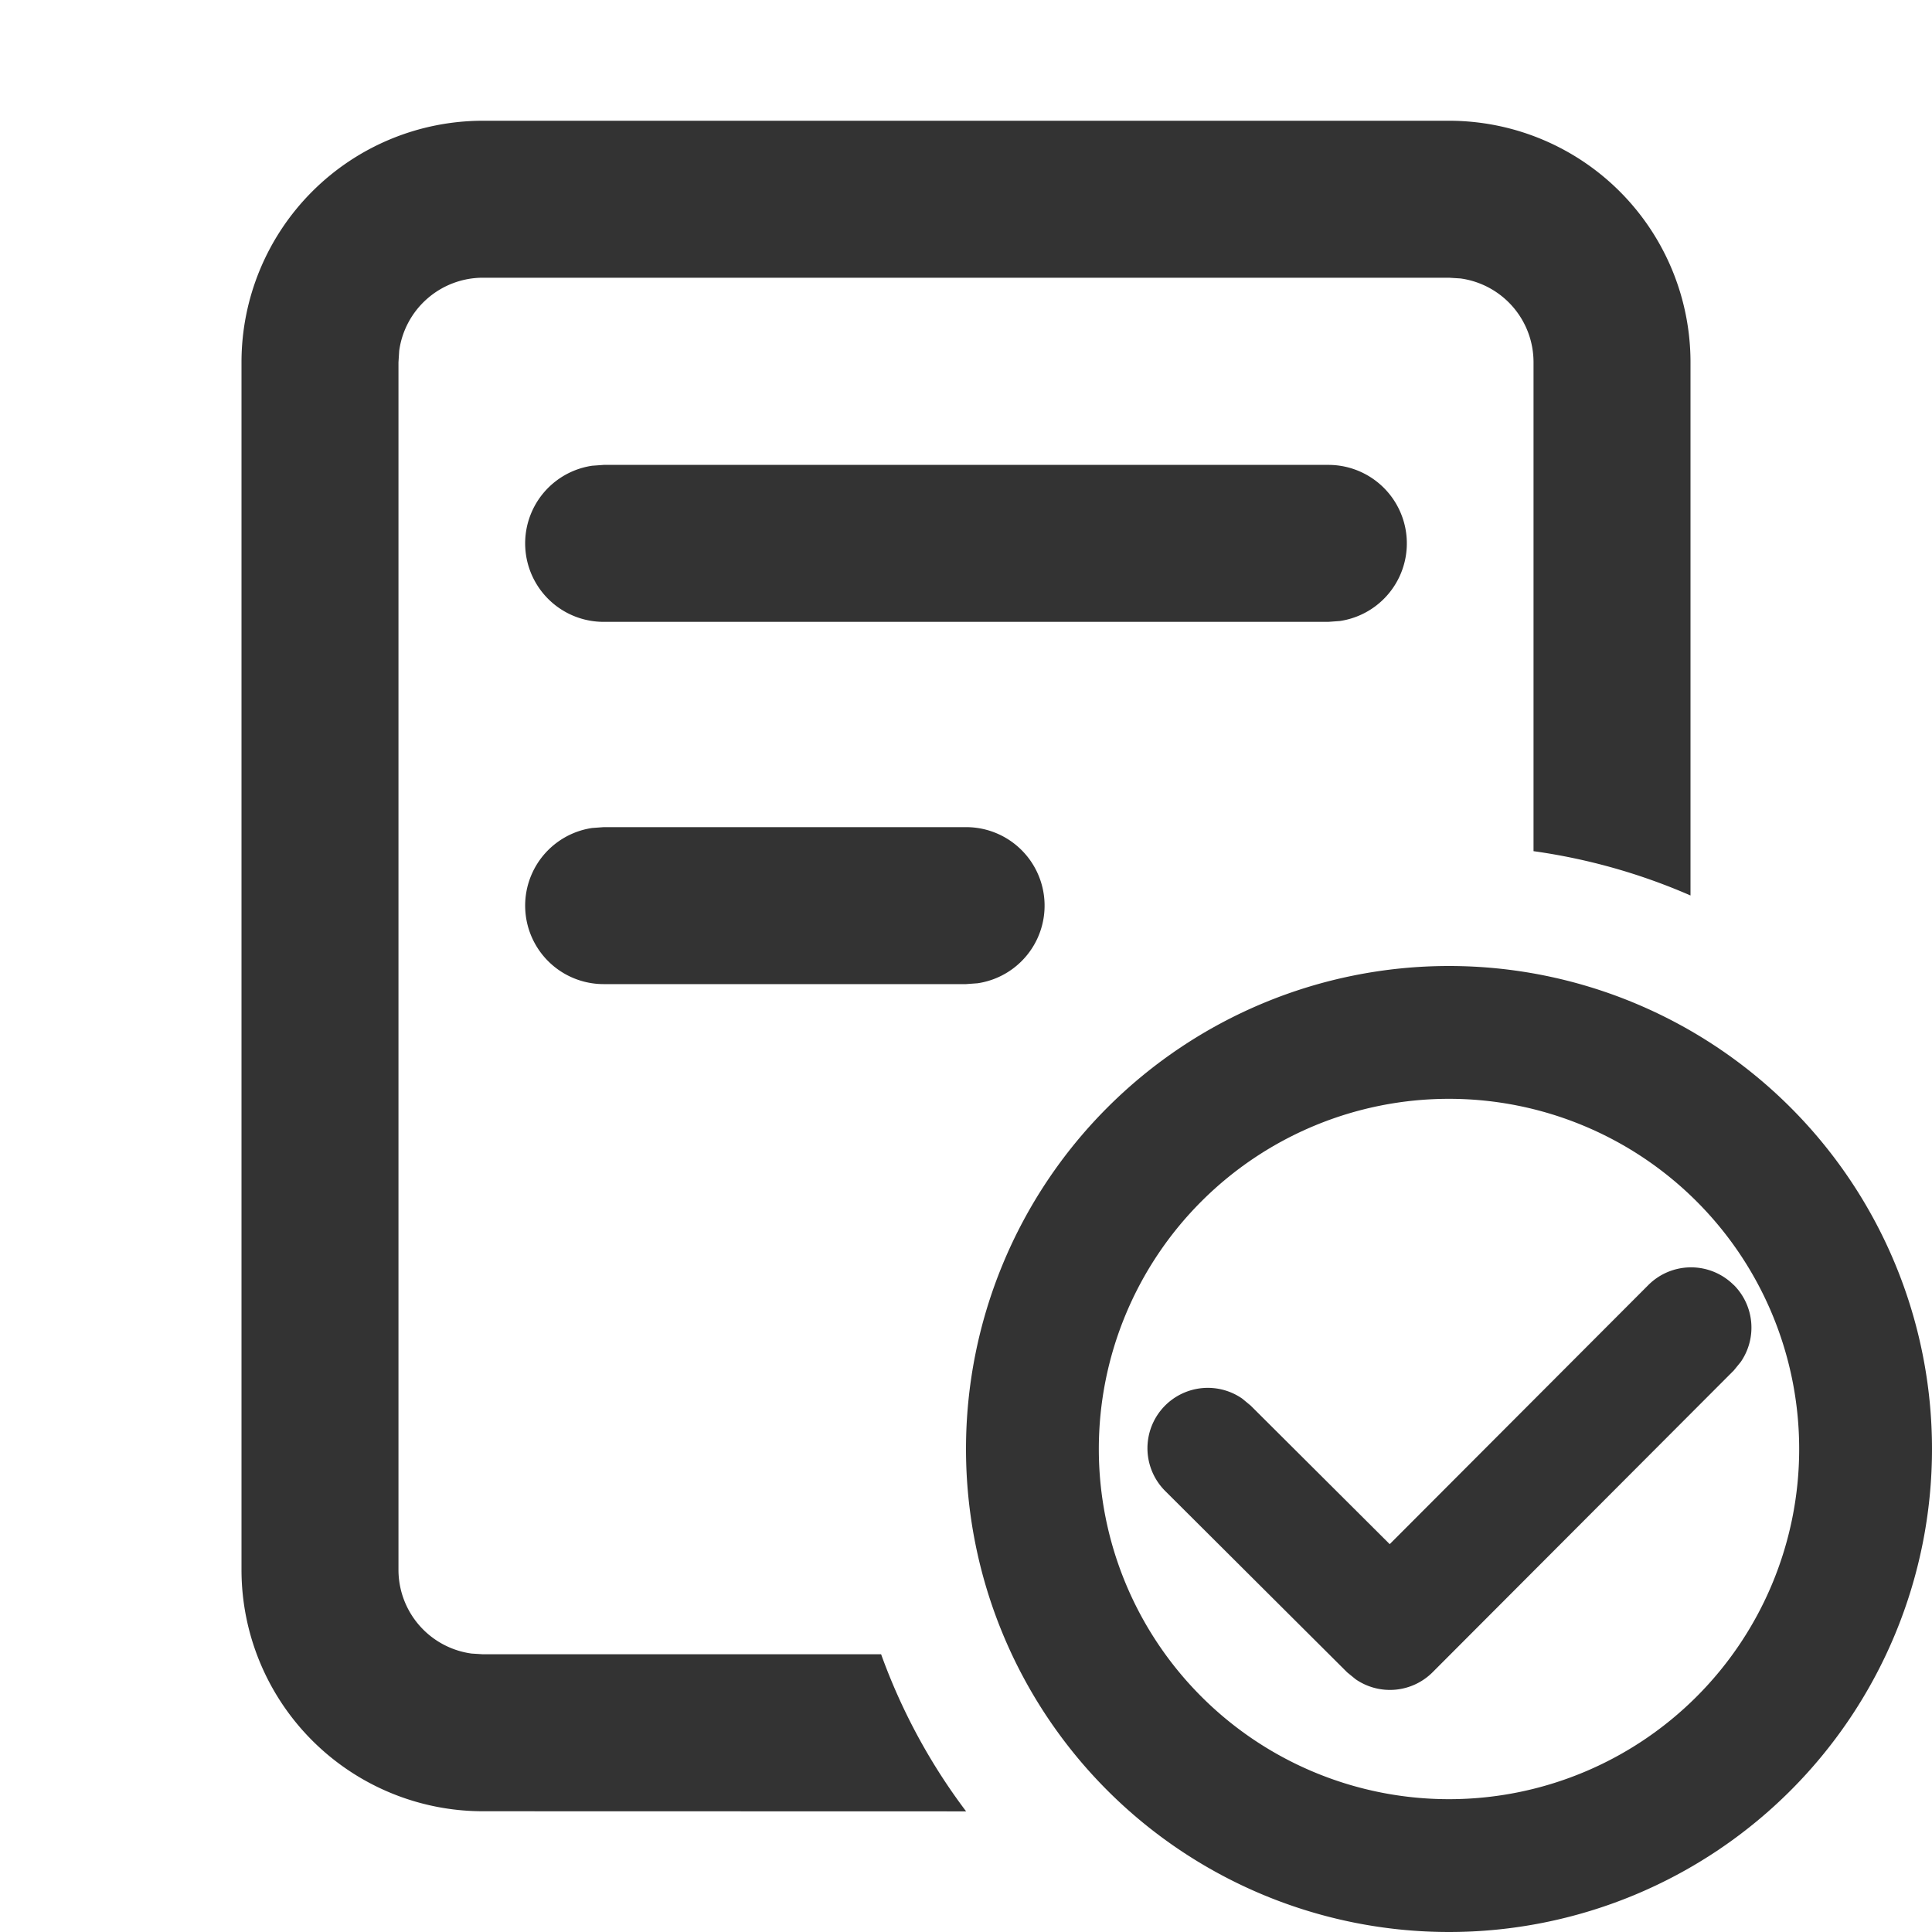 <?xml version="1.0" standalone="no"?><!DOCTYPE svg PUBLIC "-//W3C//DTD SVG 1.1//EN" "http://www.w3.org/Graphics/SVG/1.1/DTD/svg11.dtd"><svg t="1636097555413" class="icon" viewBox="0 0 1024 1024" version="1.1" xmlns="http://www.w3.org/2000/svg" p-id="2637" xmlns:xlink="http://www.w3.org/1999/xlink" width="200" height="200"><defs><style type="text/css"></style></defs><path d="M768 512a256 256 0 1 1 0 512 256 256 0 0 1 0-512z m0-448a128 128 0 0 1 128 128v282.624a317.76 317.76 0 0 0-83.2-23.488V192a44.8 44.8 0 0 0-38.72-44.416L768 147.2H256a44.8 44.8 0 0 0-44.416 38.72L211.2 192v640a44.8 44.8 0 0 0 38.72 44.416L256 876.8h211.008c10.88 30.144 26.112 58.176 45.056 83.264L256 960a128 128 0 0 1-128-128V192a128 128 0 0 1 128-128h512z m0 518.4a185.6 185.6 0 1 0 0 371.2 185.6 185.6 0 0 0 0-371.2z m150.912 98.624a32 32 0 0 1 3.712 40.832l-3.648 4.48-159.68 160a32 32 0 0 1-40.768 3.712l-4.48-3.648-96.32-96a32 32 0 0 1 40.704-49.088l4.48 3.712 73.664 73.408 137.088-137.344a32 32 0 0 1 45.248 0zM512 438.4a41.6 41.6 0 0 1 6.144 82.752L512 521.6H320a41.6 41.6 0 0 1-6.144-82.752L320 438.4h192z m192-192a41.6 41.6 0 0 1 6.144 82.752L704 329.6H320a41.6 41.6 0 0 1-6.144-82.752L320 246.4h384z" fill="#333333" p-id="2638"></path></svg>